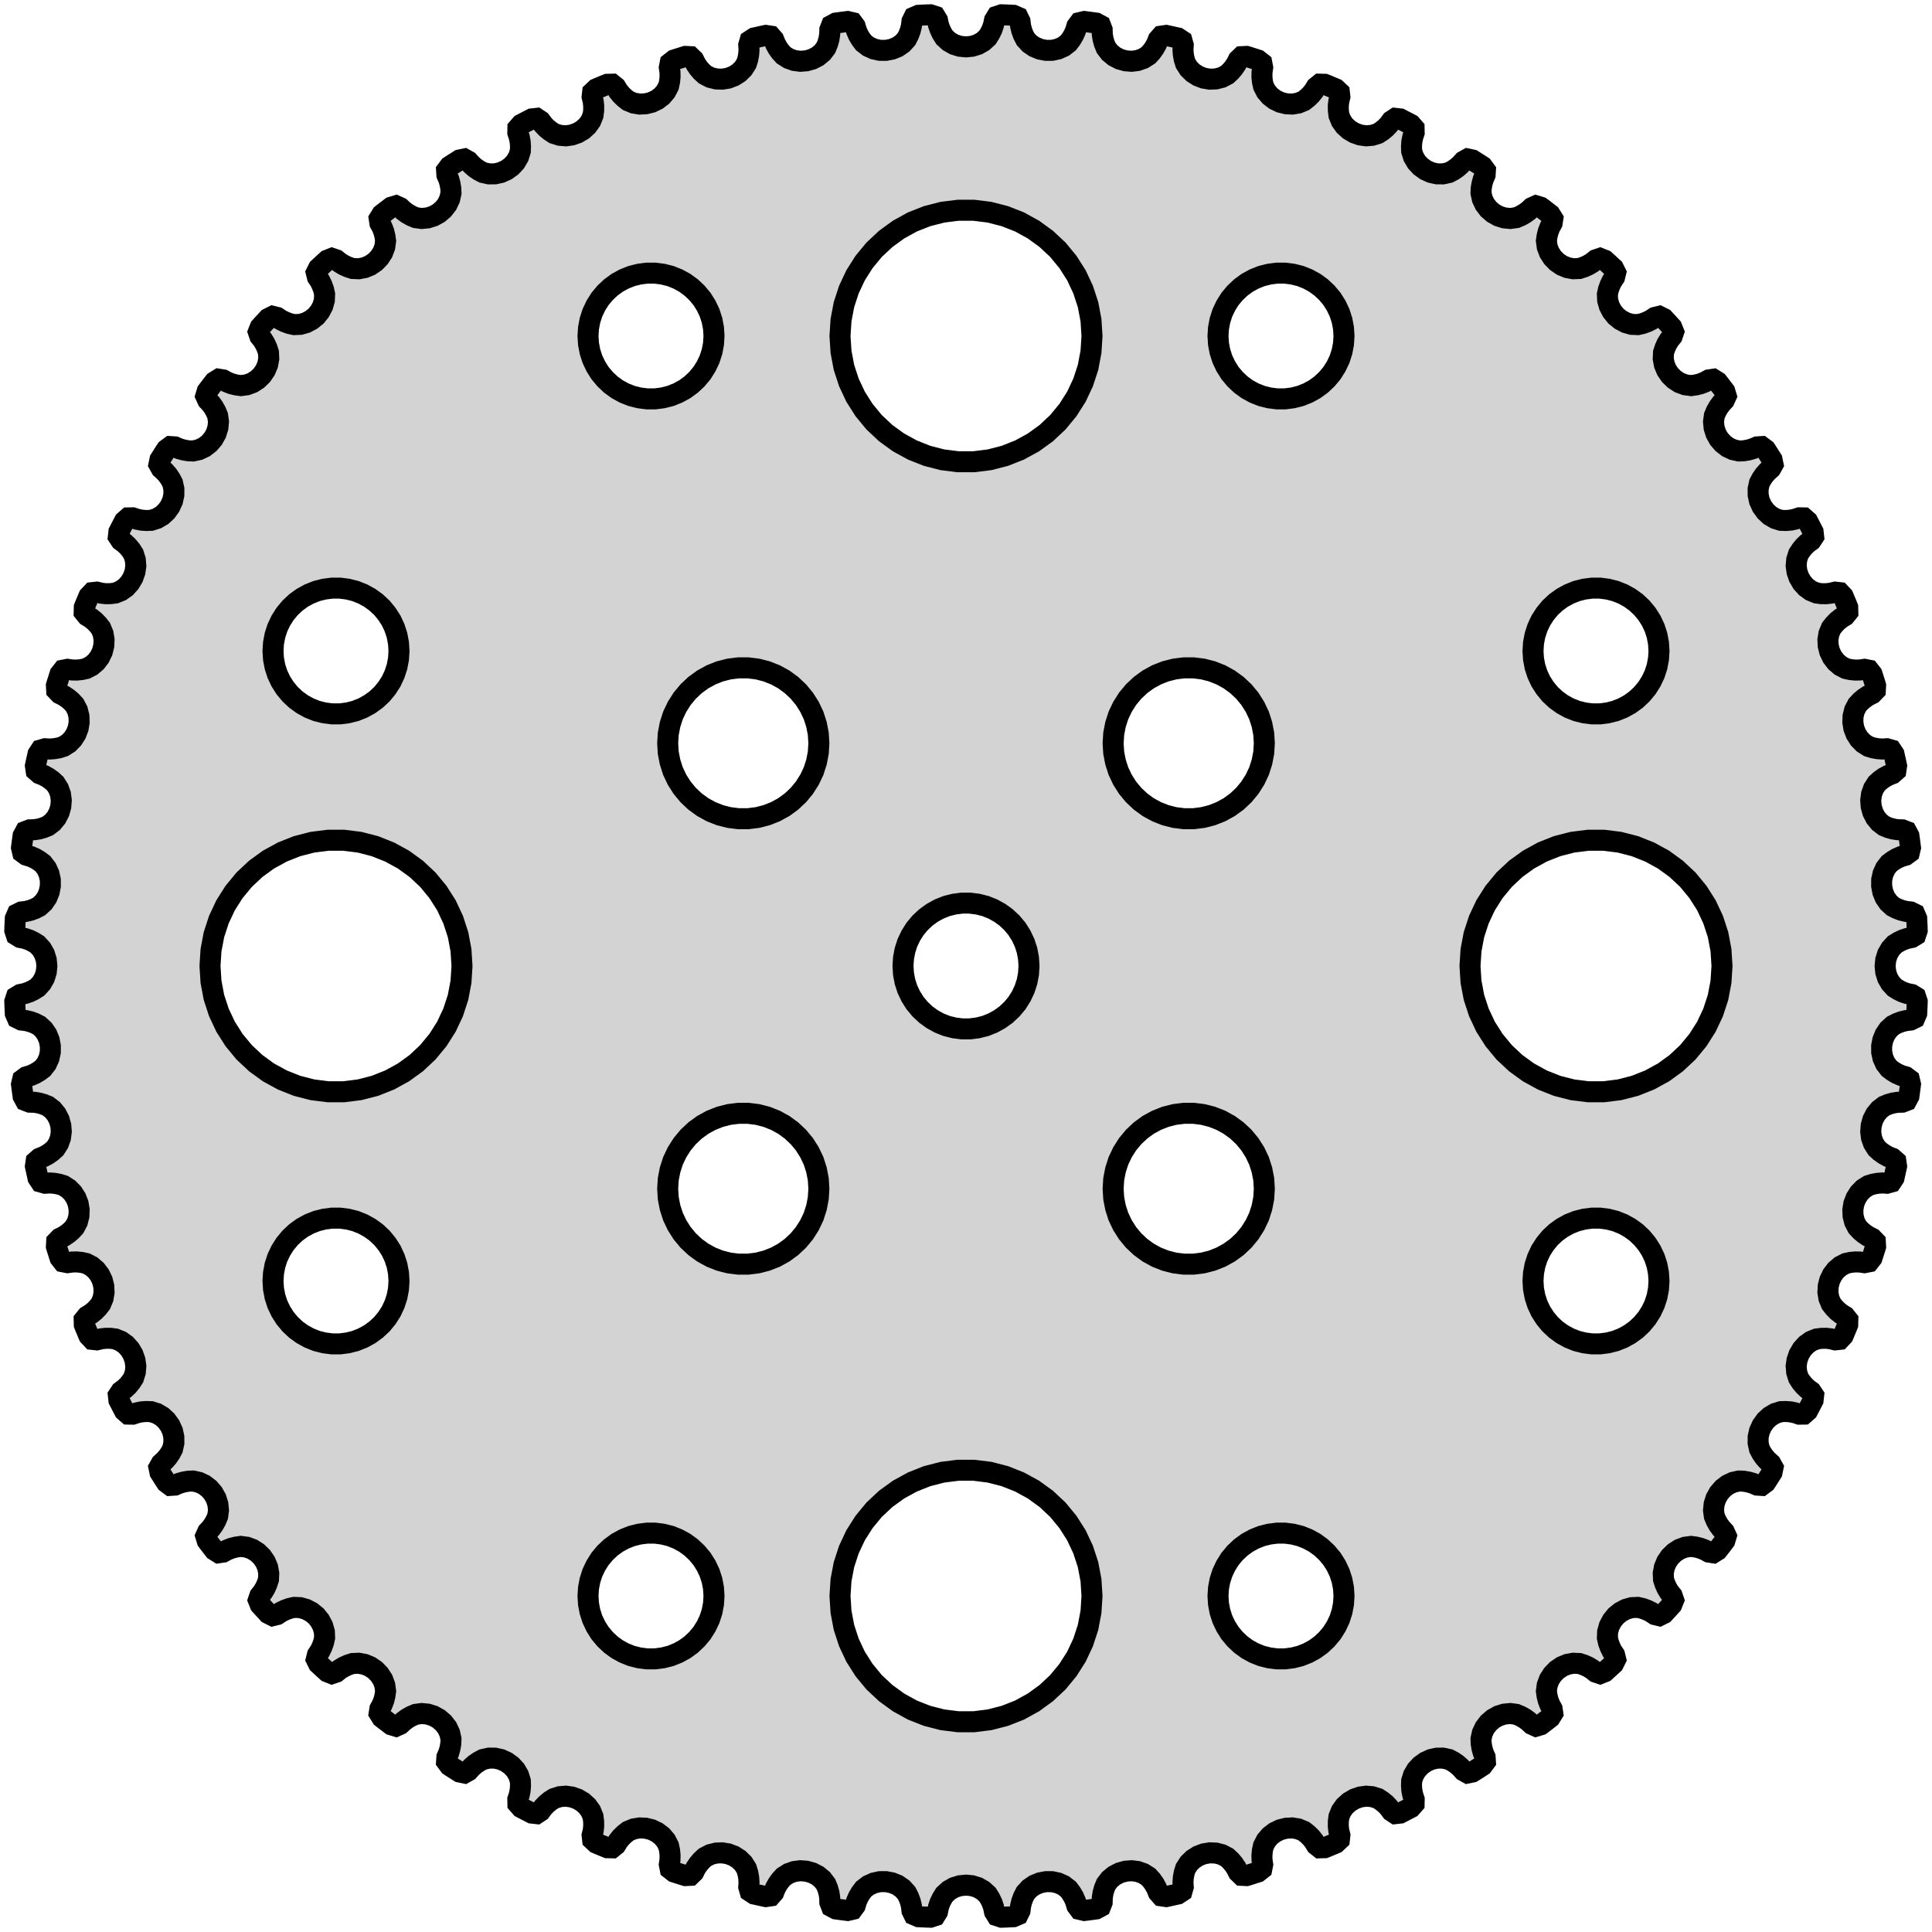 <?xml version="1.0" standalone="no"?>
<!DOCTYPE svg PUBLIC "-//W3C//DTD SVG 1.1//EN" "http://www.w3.org/Graphics/SVG/1.1/DTD/svg11.dtd">
<svg width="46mm" height="46mm" viewBox="-23 -23 46 46" xmlns="http://www.w3.org/2000/svg" version="1.1">
<title>OpenSCAD Model</title>
<path d="
M 0.89,22.647 L 0.989,22.643 L 1.087,22.638 L 1.13,22.636 L 1.239,22.589 L 1.287,22.491
 L 1.3,22.382 L 1.326,22.275 L 1.365,22.17 L 1.417,22.069 L 1.514,21.963 L 1.632,21.882
 L 1.765,21.828 L 1.907,21.801 L 2.052,21.802 L 2.193,21.833 L 2.323,21.892 L 2.437,21.98
 L 2.505,22.07 L 2.562,22.166 L 2.607,22.268 L 2.638,22.373 L 2.703,22.461 L 2.818,22.488
 L 2.86,22.483 L 2.958,22.47 L 3.056,22.457 L 3.099,22.451 L 3.203,22.395 L 3.242,22.294
 L 3.245,22.183 L 3.262,22.074 L 3.292,21.967 L 3.335,21.862 L 3.422,21.748 L 3.533,21.657
 L 3.661,21.591 L 3.8,21.552 L 3.945,21.541 L 4.087,21.559 L 4.222,21.607 L 4.343,21.684
 L 4.419,21.768 L 4.484,21.859 L 4.537,21.956 L 4.578,22.058 L 4.65,22.14 L 4.767,22.157
 L 4.809,22.148 L 4.905,22.127 L 5.002,22.105 L 5.044,22.096 L 5.143,22.031 L 5.173,21.926
 L 5.166,21.816 L 5.174,21.706 L 5.194,21.596 L 5.228,21.488 L 5.305,21.367 L 5.407,21.267
 L 5.528,21.19 L 5.664,21.138 L 5.807,21.115 L 5.951,21.121 L 6.089,21.156 L 6.217,21.223
 L 6.3,21.3 L 6.372,21.385 L 6.434,21.477 L 6.483,21.575 L 6.562,21.651 L 6.68,21.657
 L 6.721,21.645 L 6.815,21.615 L 6.91,21.585 L 6.95,21.572 L 7.043,21.499 L 7.064,21.392
 L 7.048,21.283 L 7.046,21.172 L 7.057,21.061 L 7.081,20.951 L 7.147,20.823 L 7.24,20.714
 L 7.354,20.627 L 7.485,20.564 L 7.625,20.529 L 7.769,20.522 L 7.91,20.545 L 8.043,20.6
 L 8.132,20.67 L 8.212,20.748 L 8.281,20.834 L 8.339,20.928 L 8.424,20.996 L 8.542,20.993
 L 8.582,20.977 L 8.673,20.939 L 8.765,20.901 L 8.804,20.884 L 8.89,20.803 L 8.902,20.695
 L 8.876,20.588 L 8.864,20.478 L 8.865,20.366 L 8.88,20.254 L 8.934,20.121 L 9.017,20.005
 L 9.124,19.908 L 9.249,19.834 L 9.385,19.786 L 9.528,19.766 L 9.671,19.778 L 9.808,19.821
 L 9.903,19.883 L 9.989,19.953 L 10.065,20.033 L 10.131,20.122 L 10.222,20.182 L 10.339,20.169
 L 10.377,20.149 L 10.465,20.104 L 10.553,20.058 L 10.591,20.038 L 10.669,19.949 L 10.671,19.84
 L 10.637,19.736 L 10.615,19.627 L 10.607,19.516 L 10.611,19.403 L 10.654,19.266 L 10.727,19.142
 L 10.824,19.037 L 10.942,18.952 L 11.074,18.892 L 11.214,18.861 L 11.357,18.86 L 11.498,18.891
 L 11.598,18.944 L 11.69,19.007 L 11.773,19.08 L 11.847,19.162 L 11.942,19.215 L 12.058,19.191
 L 12.094,19.168 L 12.178,19.115 L 12.261,19.062 L 12.297,19.038 L 12.367,18.944 L 12.36,18.835
 L 12.316,18.733 L 12.286,18.628 L 12.267,18.517 L 12.262,18.404 L 12.293,18.264 L 12.354,18.135
 L 12.442,18.021 L 12.552,17.926 L 12.679,17.855 L 12.816,17.812 L 12.958,17.798 L 13.1,17.817
 L 13.205,17.861 L 13.302,17.916 L 13.391,17.981 L 13.472,18.056 L 13.571,18.101 L 13.684,18.067
 L 13.719,18.041 L 13.797,17.981 L 13.876,17.92 L 13.909,17.894 L 13.971,17.794 L 13.955,17.686
 L 13.902,17.589 L 13.862,17.486 L 13.835,17.378 L 13.819,17.265 L 13.838,17.123 L 13.888,16.989
 L 13.966,16.868 L 14.067,16.764 L 14.187,16.682 L 14.319,16.627 L 14.46,16.601 L 14.603,16.607
 L 14.711,16.642 L 14.813,16.688 L 14.907,16.745 L 14.994,16.814 L 15.097,16.849 L 15.207,16.805
 L 15.239,16.776 L 15.312,16.71 L 15.384,16.643 L 15.416,16.614 L 15.469,16.508 L 15.443,16.402
 L 15.382,16.31 L 15.334,16.211 L 15.296,16.106 L 15.271,15.995 L 15.277,15.852 L 15.316,15.714
 L 15.383,15.587 L 15.474,15.474 L 15.587,15.383 L 15.714,15.316 L 15.852,15.277 L 15.995,15.271
 L 16.106,15.296 L 16.211,15.334 L 16.31,15.382 L 16.402,15.443 L 16.508,15.469 L 16.614,15.416
 L 16.643,15.384 L 16.71,15.312 L 16.776,15.239 L 16.805,15.207 L 16.849,15.097 L 16.814,14.994
 L 16.745,14.908 L 16.688,14.813 L 16.642,14.711 L 16.607,14.603 L 16.601,14.46 L 16.627,14.319
 L 16.682,14.187 L 16.764,14.067 L 16.868,13.966 L 16.989,13.888 L 17.123,13.838 L 17.265,13.819
 L 17.378,13.835 L 17.486,13.862 L 17.589,13.902 L 17.686,13.955 L 17.793,13.972 L 17.894,13.909
 L 17.92,13.876 L 17.981,13.797 L 18.041,13.719 L 18.067,13.684 L 18.101,13.571 L 18.056,13.472
 L 17.981,13.391 L 17.916,13.302 L 17.861,13.205 L 17.817,13.1 L 17.798,12.958 L 17.812,12.816
 L 17.855,12.679 L 17.926,12.552 L 18.021,12.442 L 18.135,12.354 L 18.264,12.293 L 18.404,12.262
 L 18.517,12.267 L 18.627,12.286 L 18.733,12.316 L 18.835,12.36 L 18.943,12.367 L 19.038,12.297
 L 19.062,12.261 L 19.115,12.178 L 19.168,12.094 L 19.191,12.058 L 19.215,11.942 L 19.162,11.847
 L 19.08,11.773 L 19.007,11.69 L 18.944,11.598 L 18.891,11.498 L 18.86,11.357 L 18.861,11.214
 L 18.892,11.074 L 18.952,10.942 L 19.037,10.824 L 19.142,10.727 L 19.266,10.654 L 19.403,10.611
 L 19.516,10.607 L 19.627,10.615 L 19.736,10.637 L 19.84,10.671 L 19.949,10.669 L 20.038,10.591
 L 20.058,10.553 L 20.104,10.465 L 20.149,10.377 L 20.169,10.339 L 20.182,10.222 L 20.122,10.131
 L 20.033,10.066 L 19.953,9.989 L 19.882,9.903 L 19.821,9.808 L 19.778,9.671 L 19.766,9.528
 L 19.786,9.385 L 19.834,9.249 L 19.908,9.124 L 20.005,9.017 L 20.121,8.934 L 20.254,8.88
 L 20.366,8.866 L 20.478,8.864 L 20.588,8.876 L 20.695,8.902 L 20.803,8.89 L 20.884,8.804
 L 20.901,8.765 L 20.939,8.673 L 20.977,8.582 L 20.993,8.542 L 20.996,8.424 L 20.928,8.339
 L 20.834,8.281 L 20.748,8.212 L 20.67,8.132 L 20.6,8.043 L 20.545,7.91 L 20.522,7.769
 L 20.529,7.625 L 20.564,7.485 L 20.627,7.354 L 20.714,7.24 L 20.823,7.147 L 20.951,7.081
 L 21.061,7.057 L 21.172,7.046 L 21.283,7.048 L 21.392,7.064 L 21.499,7.043 L 21.572,6.95
 L 21.585,6.91 L 21.615,6.815 L 21.645,6.721 L 21.657,6.68 L 21.651,6.562 L 21.575,6.483
 L 21.477,6.434 L 21.385,6.372 L 21.3,6.3 L 21.223,6.217 L 21.156,6.089 L 21.121,5.951
 L 21.115,5.807 L 21.138,5.664 L 21.19,5.528 L 21.267,5.407 L 21.367,5.305 L 21.488,5.228
 L 21.596,5.194 L 21.706,5.174 L 21.816,5.166 L 21.926,5.173 L 22.031,5.143 L 22.096,5.044
 L 22.105,5.002 L 22.127,4.905 L 22.148,4.809 L 22.157,4.767 L 22.14,4.65 L 22.058,4.578
 L 21.956,4.538 L 21.859,4.484 L 21.768,4.419 L 21.684,4.343 L 21.607,4.222 L 21.559,4.087
 L 21.541,3.945 L 21.552,3.8 L 21.591,3.661 L 21.657,3.533 L 21.748,3.422 L 21.862,3.335
 L 21.967,3.292 L 22.074,3.262 L 22.183,3.245 L 22.294,3.242 L 22.395,3.203 L 22.451,3.099
 L 22.457,3.056 L 22.47,2.958 L 22.483,2.86 L 22.488,2.818 L 22.461,2.703 L 22.373,2.638
 L 22.268,2.607 L 22.166,2.562 L 22.07,2.505 L 21.98,2.437 L 21.892,2.323 L 21.833,2.193
 L 21.802,2.052 L 21.801,1.907 L 21.828,1.765 L 21.882,1.632 L 21.963,1.514 L 22.069,1.417
 L 22.17,1.365 L 22.275,1.326 L 22.382,1.3 L 22.491,1.287 L 22.589,1.239 L 22.636,1.13
 L 22.638,1.087 L 22.643,0.989 L 22.647,0.89 L 22.648,0.847 L 22.611,0.735 L 22.518,0.678
 L 22.41,0.656 L 22.305,0.621 L 22.205,0.572 L 22.109,0.512 L 22.012,0.406 L 21.941,0.282
 L 21.898,0.144 L 21.884,-0 L 21.898,-0.144 L 21.941,-0.282 L 22.012,-0.406 L 22.109,-0.512
 L 22.205,-0.572 L 22.305,-0.62 L 22.41,-0.656 L 22.518,-0.678 L 22.611,-0.735 L 22.648,-0.847
 L 22.647,-0.89 L 22.643,-0.989 L 22.638,-1.087 L 22.636,-1.13 L 22.589,-1.239 L 22.491,-1.287
 L 22.382,-1.3 L 22.275,-1.326 L 22.17,-1.365 L 22.069,-1.417 L 21.963,-1.514 L 21.882,-1.632
 L 21.828,-1.765 L 21.801,-1.907 L 21.802,-2.052 L 21.833,-2.193 L 21.892,-2.323 L 21.98,-2.437
 L 22.07,-2.505 L 22.166,-2.562 L 22.268,-2.607 L 22.373,-2.638 L 22.461,-2.703 L 22.488,-2.818
 L 22.483,-2.86 L 22.47,-2.958 L 22.457,-3.056 L 22.451,-3.099 L 22.395,-3.203 L 22.294,-3.242
 L 22.183,-3.245 L 22.074,-3.262 L 21.967,-3.292 L 21.862,-3.335 L 21.748,-3.422 L 21.657,-3.533
 L 21.591,-3.661 L 21.552,-3.8 L 21.541,-3.945 L 21.559,-4.087 L 21.607,-4.222 L 21.684,-4.343
 L 21.768,-4.419 L 21.859,-4.484 L 21.956,-4.537 L 22.058,-4.578 L 22.14,-4.65 L 22.157,-4.767
 L 22.148,-4.809 L 22.127,-4.905 L 22.105,-5.002 L 22.096,-5.044 L 22.031,-5.143 L 21.926,-5.173
 L 21.816,-5.166 L 21.706,-5.174 L 21.596,-5.194 L 21.488,-5.228 L 21.367,-5.305 L 21.267,-5.407
 L 21.19,-5.528 L 21.138,-5.664 L 21.115,-5.807 L 21.121,-5.951 L 21.156,-6.089 L 21.223,-6.217
 L 21.3,-6.3 L 21.385,-6.372 L 21.477,-6.434 L 21.575,-6.483 L 21.651,-6.562 L 21.657,-6.68
 L 21.645,-6.721 L 21.615,-6.815 L 21.585,-6.91 L 21.572,-6.95 L 21.499,-7.043 L 21.392,-7.064
 L 21.283,-7.048 L 21.172,-7.046 L 21.061,-7.057 L 20.951,-7.081 L 20.823,-7.147 L 20.714,-7.24
 L 20.627,-7.354 L 20.564,-7.485 L 20.529,-7.625 L 20.522,-7.769 L 20.545,-7.91 L 20.6,-8.043
 L 20.67,-8.132 L 20.748,-8.212 L 20.834,-8.281 L 20.928,-8.339 L 20.996,-8.424 L 20.993,-8.542
 L 20.977,-8.582 L 20.939,-8.673 L 20.901,-8.765 L 20.884,-8.804 L 20.803,-8.89 L 20.695,-8.902
 L 20.588,-8.876 L 20.478,-8.864 L 20.366,-8.865 L 20.254,-8.88 L 20.121,-8.934 L 20.005,-9.017
 L 19.908,-9.124 L 19.834,-9.249 L 19.786,-9.385 L 19.766,-9.528 L 19.778,-9.671 L 19.821,-9.808
 L 19.883,-9.903 L 19.953,-9.989 L 20.033,-10.065 L 20.122,-10.131 L 20.182,-10.222 L 20.169,-10.339
 L 20.149,-10.377 L 20.104,-10.465 L 20.058,-10.553 L 20.038,-10.591 L 19.949,-10.669 L 19.84,-10.671
 L 19.736,-10.637 L 19.627,-10.615 L 19.516,-10.607 L 19.403,-10.611 L 19.266,-10.654 L 19.142,-10.727
 L 19.037,-10.824 L 18.952,-10.942 L 18.892,-11.074 L 18.861,-11.214 L 18.86,-11.357 L 18.891,-11.498
 L 18.944,-11.598 L 19.007,-11.69 L 19.08,-11.773 L 19.162,-11.847 L 19.215,-11.942 L 19.191,-12.058
 L 19.168,-12.094 L 19.115,-12.178 L 19.062,-12.261 L 19.038,-12.297 L 18.944,-12.367 L 18.835,-12.36
 L 18.733,-12.316 L 18.628,-12.286 L 18.517,-12.267 L 18.404,-12.262 L 18.264,-12.293 L 18.135,-12.354
 L 18.021,-12.442 L 17.926,-12.552 L 17.855,-12.679 L 17.812,-12.816 L 17.798,-12.958 L 17.817,-13.1
 L 17.861,-13.205 L 17.916,-13.302 L 17.981,-13.391 L 18.056,-13.472 L 18.101,-13.571 L 18.067,-13.684
 L 18.041,-13.719 L 17.981,-13.797 L 17.92,-13.876 L 17.894,-13.909 L 17.794,-13.971 L 17.686,-13.955
 L 17.589,-13.902 L 17.486,-13.862 L 17.378,-13.835 L 17.265,-13.819 L 17.123,-13.838 L 16.989,-13.888
 L 16.868,-13.966 L 16.764,-14.067 L 16.682,-14.187 L 16.627,-14.319 L 16.601,-14.46 L 16.607,-14.603
 L 16.642,-14.711 L 16.688,-14.813 L 16.745,-14.907 L 16.814,-14.994 L 16.849,-15.097 L 16.805,-15.207
 L 16.776,-15.239 L 16.71,-15.312 L 16.643,-15.384 L 16.614,-15.416 L 16.508,-15.469 L 16.402,-15.443
 L 16.31,-15.382 L 16.211,-15.334 L 16.106,-15.296 L 15.995,-15.271 L 15.852,-15.277 L 15.714,-15.316
 L 15.587,-15.383 L 15.474,-15.474 L 15.383,-15.587 L 15.316,-15.714 L 15.277,-15.852 L 15.271,-15.995
 L 15.296,-16.106 L 15.334,-16.211 L 15.382,-16.31 L 15.443,-16.402 L 15.469,-16.508 L 15.416,-16.614
 L 15.384,-16.643 L 15.312,-16.71 L 15.239,-16.776 L 15.207,-16.805 L 15.097,-16.849 L 14.994,-16.814
 L 14.908,-16.745 L 14.813,-16.688 L 14.711,-16.642 L 14.603,-16.607 L 14.46,-16.601 L 14.319,-16.627
 L 14.187,-16.682 L 14.067,-16.764 L 13.966,-16.868 L 13.888,-16.989 L 13.838,-17.123 L 13.819,-17.265
 L 13.835,-17.378 L 13.862,-17.486 L 13.902,-17.589 L 13.955,-17.686 L 13.972,-17.793 L 13.909,-17.894
 L 13.876,-17.92 L 13.797,-17.981 L 13.719,-18.041 L 13.684,-18.067 L 13.571,-18.101 L 13.472,-18.056
 L 13.391,-17.981 L 13.302,-17.916 L 13.205,-17.861 L 13.1,-17.817 L 12.958,-17.798 L 12.816,-17.812
 L 12.679,-17.855 L 12.552,-17.926 L 12.442,-18.021 L 12.354,-18.135 L 12.293,-18.264 L 12.262,-18.404
 L 12.267,-18.517 L 12.286,-18.627 L 12.316,-18.733 L 12.36,-18.835 L 12.367,-18.943 L 12.297,-19.038
 L 12.261,-19.062 L 12.178,-19.115 L 12.094,-19.168 L 12.058,-19.191 L 11.942,-19.215 L 11.847,-19.162
 L 11.773,-19.08 L 11.69,-19.007 L 11.598,-18.944 L 11.498,-18.891 L 11.357,-18.86 L 11.214,-18.861
 L 11.074,-18.892 L 10.942,-18.952 L 10.824,-19.037 L 10.727,-19.142 L 10.654,-19.266 L 10.611,-19.403
 L 10.607,-19.516 L 10.615,-19.627 L 10.637,-19.736 L 10.671,-19.84 L 10.669,-19.949 L 10.591,-20.038
 L 10.553,-20.058 L 10.465,-20.104 L 10.377,-20.149 L 10.339,-20.169 L 10.222,-20.182 L 10.131,-20.122
 L 10.066,-20.033 L 9.989,-19.953 L 9.903,-19.882 L 9.808,-19.821 L 9.671,-19.778 L 9.528,-19.766
 L 9.385,-19.786 L 9.249,-19.834 L 9.124,-19.908 L 9.017,-20.005 L 8.934,-20.121 L 8.88,-20.254
 L 8.866,-20.366 L 8.864,-20.478 L 8.876,-20.588 L 8.902,-20.695 L 8.89,-20.803 L 8.804,-20.884
 L 8.765,-20.901 L 8.673,-20.939 L 8.582,-20.977 L 8.542,-20.993 L 8.424,-20.996 L 8.339,-20.928
 L 8.281,-20.834 L 8.212,-20.748 L 8.132,-20.67 L 8.043,-20.6 L 7.91,-20.545 L 7.769,-20.522
 L 7.625,-20.529 L 7.485,-20.564 L 7.354,-20.627 L 7.24,-20.714 L 7.147,-20.823 L 7.081,-20.951
 L 7.057,-21.061 L 7.046,-21.172 L 7.048,-21.283 L 7.064,-21.392 L 7.043,-21.499 L 6.95,-21.572
 L 6.91,-21.585 L 6.815,-21.615 L 6.721,-21.645 L 6.68,-21.657 L 6.562,-21.651 L 6.483,-21.575
 L 6.434,-21.477 L 6.372,-21.385 L 6.3,-21.3 L 6.217,-21.223 L 6.089,-21.156 L 5.951,-21.121
 L 5.807,-21.115 L 5.664,-21.138 L 5.528,-21.19 L 5.407,-21.267 L 5.305,-21.367 L 5.228,-21.488
 L 5.194,-21.596 L 5.174,-21.706 L 5.166,-21.816 L 5.173,-21.926 L 5.143,-22.031 L 5.044,-22.096
 L 5.002,-22.105 L 4.905,-22.127 L 4.809,-22.148 L 4.767,-22.157 L 4.65,-22.14 L 4.578,-22.058
 L 4.538,-21.956 L 4.484,-21.859 L 4.419,-21.768 L 4.343,-21.684 L 4.222,-21.607 L 4.087,-21.559
 L 3.945,-21.541 L 3.8,-21.552 L 3.661,-21.591 L 3.533,-21.657 L 3.422,-21.748 L 3.335,-21.862
 L 3.292,-21.967 L 3.262,-22.074 L 3.245,-22.183 L 3.242,-22.294 L 3.203,-22.395 L 3.099,-22.451
 L 3.056,-22.457 L 2.958,-22.47 L 2.86,-22.483 L 2.818,-22.488 L 2.703,-22.461 L 2.638,-22.373
 L 2.607,-22.268 L 2.562,-22.166 L 2.505,-22.07 L 2.437,-21.98 L 2.323,-21.892 L 2.193,-21.833
 L 2.052,-21.802 L 1.907,-21.801 L 1.765,-21.828 L 1.632,-21.882 L 1.514,-21.963 L 1.417,-22.069
 L 1.365,-22.17 L 1.326,-22.275 L 1.3,-22.382 L 1.287,-22.491 L 1.239,-22.589 L 1.13,-22.636
 L 1.087,-22.638 L 0.989,-22.643 L 0.89,-22.647 L 0.847,-22.648 L 0.735,-22.611 L 0.678,-22.518
 L 0.656,-22.41 L 0.621,-22.305 L 0.572,-22.205 L 0.512,-22.109 L 0.406,-22.012 L 0.282,-21.941
 L 0.144,-21.898 L 0,-21.884 L -0.144,-21.898 L -0.282,-21.941 L -0.406,-22.012 L -0.512,-22.109
 L -0.572,-22.205 L -0.62,-22.305 L -0.656,-22.41 L -0.678,-22.518 L -0.735,-22.611 L -0.847,-22.648
 L -0.89,-22.647 L -0.989,-22.643 L -1.087,-22.638 L -1.13,-22.636 L -1.239,-22.589 L -1.287,-22.491
 L -1.3,-22.382 L -1.326,-22.275 L -1.365,-22.17 L -1.417,-22.069 L -1.514,-21.963 L -1.632,-21.882
 L -1.765,-21.828 L -1.907,-21.801 L -2.052,-21.802 L -2.193,-21.833 L -2.323,-21.892 L -2.437,-21.98
 L -2.505,-22.07 L -2.562,-22.166 L -2.607,-22.268 L -2.638,-22.373 L -2.703,-22.461 L -2.818,-22.488
 L -2.86,-22.483 L -2.958,-22.47 L -3.056,-22.457 L -3.099,-22.451 L -3.203,-22.395 L -3.242,-22.294
 L -3.245,-22.183 L -3.262,-22.074 L -3.292,-21.967 L -3.335,-21.862 L -3.422,-21.748 L -3.533,-21.657
 L -3.661,-21.591 L -3.8,-21.552 L -3.945,-21.541 L -4.087,-21.559 L -4.222,-21.607 L -4.343,-21.684
 L -4.419,-21.768 L -4.484,-21.859 L -4.537,-21.956 L -4.578,-22.058 L -4.65,-22.14 L -4.767,-22.157
 L -4.809,-22.148 L -4.905,-22.127 L -5.002,-22.105 L -5.044,-22.096 L -5.143,-22.031 L -5.173,-21.926
 L -5.166,-21.816 L -5.174,-21.706 L -5.194,-21.596 L -5.228,-21.488 L -5.305,-21.367 L -5.407,-21.267
 L -5.528,-21.19 L -5.664,-21.138 L -5.807,-21.115 L -5.951,-21.121 L -6.089,-21.156 L -6.217,-21.223
 L -6.3,-21.3 L -6.372,-21.385 L -6.434,-21.477 L -6.483,-21.575 L -6.562,-21.651 L -6.68,-21.657
 L -6.721,-21.645 L -6.815,-21.615 L -6.91,-21.585 L -6.95,-21.572 L -7.043,-21.499 L -7.064,-21.392
 L -7.048,-21.283 L -7.046,-21.172 L -7.057,-21.061 L -7.081,-20.951 L -7.147,-20.823 L -7.24,-20.714
 L -7.354,-20.627 L -7.485,-20.564 L -7.625,-20.529 L -7.769,-20.522 L -7.91,-20.545 L -8.043,-20.6
 L -8.132,-20.67 L -8.212,-20.748 L -8.281,-20.834 L -8.339,-20.928 L -8.424,-20.996 L -8.542,-20.993
 L -8.582,-20.977 L -8.673,-20.939 L -8.765,-20.901 L -8.804,-20.884 L -8.89,-20.803 L -8.902,-20.695
 L -8.876,-20.588 L -8.864,-20.478 L -8.865,-20.366 L -8.88,-20.254 L -8.934,-20.121 L -9.017,-20.005
 L -9.124,-19.908 L -9.249,-19.834 L -9.385,-19.786 L -9.528,-19.766 L -9.671,-19.778 L -9.808,-19.821
 L -9.903,-19.883 L -9.989,-19.953 L -10.065,-20.033 L -10.131,-20.122 L -10.222,-20.182 L -10.339,-20.169
 L -10.377,-20.149 L -10.465,-20.104 L -10.553,-20.058 L -10.591,-20.038 L -10.669,-19.949 L -10.671,-19.84
 L -10.637,-19.736 L -10.615,-19.627 L -10.607,-19.516 L -10.611,-19.403 L -10.654,-19.266 L -10.727,-19.142
 L -10.824,-19.037 L -10.942,-18.952 L -11.074,-18.892 L -11.214,-18.861 L -11.357,-18.86 L -11.498,-18.891
 L -11.598,-18.944 L -11.69,-19.007 L -11.773,-19.08 L -11.847,-19.162 L -11.942,-19.215 L -12.058,-19.191
 L -12.094,-19.168 L -12.178,-19.115 L -12.261,-19.062 L -12.297,-19.038 L -12.367,-18.944 L -12.36,-18.835
 L -12.316,-18.733 L -12.286,-18.628 L -12.267,-18.517 L -12.262,-18.404 L -12.293,-18.264 L -12.354,-18.135
 L -12.442,-18.021 L -12.552,-17.926 L -12.679,-17.855 L -12.816,-17.812 L -12.958,-17.798 L -13.1,-17.817
 L -13.205,-17.861 L -13.302,-17.916 L -13.391,-17.981 L -13.472,-18.056 L -13.571,-18.101 L -13.684,-18.067
 L -13.719,-18.041 L -13.797,-17.981 L -13.876,-17.92 L -13.909,-17.894 L -13.971,-17.794 L -13.955,-17.686
 L -13.902,-17.589 L -13.862,-17.486 L -13.835,-17.378 L -13.819,-17.265 L -13.838,-17.123 L -13.888,-16.989
 L -13.966,-16.868 L -14.067,-16.764 L -14.187,-16.682 L -14.319,-16.627 L -14.46,-16.601 L -14.603,-16.607
 L -14.711,-16.642 L -14.813,-16.688 L -14.907,-16.745 L -14.994,-16.814 L -15.097,-16.849 L -15.207,-16.805
 L -15.239,-16.776 L -15.312,-16.71 L -15.384,-16.643 L -15.416,-16.614 L -15.469,-16.508 L -15.443,-16.402
 L -15.382,-16.31 L -15.334,-16.211 L -15.296,-16.106 L -15.271,-15.995 L -15.277,-15.852 L -15.316,-15.714
 L -15.383,-15.587 L -15.474,-15.474 L -15.587,-15.383 L -15.714,-15.316 L -15.852,-15.277 L -15.995,-15.271
 L -16.106,-15.296 L -16.211,-15.334 L -16.31,-15.382 L -16.402,-15.443 L -16.508,-15.469 L -16.614,-15.416
 L -16.643,-15.384 L -16.71,-15.312 L -16.776,-15.239 L -16.805,-15.207 L -16.849,-15.097 L -16.814,-14.994
 L -16.745,-14.908 L -16.688,-14.813 L -16.642,-14.711 L -16.607,-14.603 L -16.601,-14.46 L -16.627,-14.319
 L -16.682,-14.187 L -16.764,-14.067 L -16.868,-13.966 L -16.989,-13.888 L -17.123,-13.838 L -17.265,-13.819
 L -17.378,-13.835 L -17.486,-13.862 L -17.589,-13.902 L -17.686,-13.955 L -17.793,-13.972 L -17.894,-13.909
 L -17.92,-13.876 L -17.981,-13.797 L -18.041,-13.719 L -18.067,-13.684 L -18.101,-13.571 L -18.056,-13.472
 L -17.981,-13.391 L -17.916,-13.302 L -17.861,-13.205 L -17.817,-13.1 L -17.798,-12.958 L -17.812,-12.816
 L -17.855,-12.679 L -17.926,-12.552 L -18.021,-12.442 L -18.135,-12.354 L -18.264,-12.293 L -18.404,-12.262
 L -18.517,-12.267 L -18.627,-12.286 L -18.733,-12.316 L -18.835,-12.36 L -18.943,-12.367 L -19.038,-12.297
 L -19.062,-12.261 L -19.115,-12.178 L -19.168,-12.094 L -19.191,-12.058 L -19.215,-11.942 L -19.162,-11.847
 L -19.08,-11.773 L -19.007,-11.69 L -18.944,-11.598 L -18.891,-11.498 L -18.86,-11.357 L -18.861,-11.214
 L -18.892,-11.074 L -18.952,-10.942 L -19.037,-10.824 L -19.142,-10.727 L -19.266,-10.654 L -19.403,-10.611
 L -19.516,-10.607 L -19.627,-10.615 L -19.736,-10.637 L -19.84,-10.671 L -19.949,-10.669 L -20.038,-10.591
 L -20.058,-10.553 L -20.104,-10.465 L -20.149,-10.377 L -20.169,-10.339 L -20.182,-10.222 L -20.122,-10.131
 L -20.033,-10.066 L -19.953,-9.989 L -19.882,-9.903 L -19.821,-9.808 L -19.778,-9.671 L -19.766,-9.528
 L -19.786,-9.385 L -19.834,-9.249 L -19.908,-9.124 L -20.005,-9.017 L -20.121,-8.934 L -20.254,-8.88
 L -20.366,-8.866 L -20.478,-8.864 L -20.588,-8.876 L -20.695,-8.902 L -20.803,-8.89 L -20.884,-8.804
 L -20.901,-8.765 L -20.939,-8.673 L -20.977,-8.582 L -20.993,-8.542 L -20.996,-8.424 L -20.928,-8.339
 L -20.834,-8.281 L -20.748,-8.212 L -20.67,-8.132 L -20.6,-8.043 L -20.545,-7.91 L -20.522,-7.769
 L -20.529,-7.625 L -20.564,-7.485 L -20.627,-7.354 L -20.714,-7.24 L -20.823,-7.147 L -20.951,-7.081
 L -21.061,-7.057 L -21.172,-7.046 L -21.283,-7.048 L -21.392,-7.064 L -21.499,-7.043 L -21.572,-6.95
 L -21.585,-6.91 L -21.615,-6.815 L -21.645,-6.721 L -21.657,-6.68 L -21.651,-6.562 L -21.575,-6.483
 L -21.477,-6.434 L -21.385,-6.372 L -21.3,-6.3 L -21.223,-6.217 L -21.156,-6.089 L -21.121,-5.951
 L -21.115,-5.807 L -21.138,-5.664 L -21.19,-5.528 L -21.267,-5.407 L -21.367,-5.305 L -21.488,-5.228
 L -21.596,-5.194 L -21.706,-5.174 L -21.816,-5.166 L -21.926,-5.173 L -22.031,-5.143 L -22.096,-5.044
 L -22.105,-5.002 L -22.127,-4.905 L -22.148,-4.809 L -22.157,-4.767 L -22.14,-4.65 L -22.058,-4.578
 L -21.956,-4.538 L -21.859,-4.484 L -21.768,-4.419 L -21.684,-4.343 L -21.607,-4.222 L -21.559,-4.087
 L -21.541,-3.945 L -21.552,-3.8 L -21.591,-3.661 L -21.657,-3.533 L -21.748,-3.422 L -21.862,-3.335
 L -21.967,-3.292 L -22.074,-3.262 L -22.183,-3.245 L -22.294,-3.242 L -22.395,-3.203 L -22.451,-3.099
 L -22.457,-3.056 L -22.47,-2.958 L -22.483,-2.86 L -22.488,-2.818 L -22.461,-2.703 L -22.373,-2.638
 L -22.268,-2.607 L -22.166,-2.562 L -22.07,-2.505 L -21.98,-2.437 L -21.892,-2.323 L -21.833,-2.193
 L -21.802,-2.052 L -21.801,-1.907 L -21.828,-1.765 L -21.882,-1.632 L -21.963,-1.514 L -22.069,-1.417
 L -22.17,-1.365 L -22.275,-1.326 L -22.382,-1.3 L -22.491,-1.287 L -22.589,-1.239 L -22.636,-1.13
 L -22.638,-1.087 L -22.643,-0.989 L -22.647,-0.89 L -22.648,-0.847 L -22.611,-0.735 L -22.518,-0.678
 L -22.41,-0.656 L -22.305,-0.621 L -22.205,-0.572 L -22.109,-0.512 L -22.012,-0.406 L -21.941,-0.282
 L -21.898,-0.144 L -21.884,-0 L -21.898,0.144 L -21.941,0.282 L -22.012,0.406 L -22.109,0.512
 L -22.205,0.572 L -22.305,0.62 L -22.41,0.656 L -22.518,0.678 L -22.611,0.735 L -22.648,0.847
 L -22.647,0.89 L -22.643,0.989 L -22.638,1.087 L -22.636,1.13 L -22.589,1.239 L -22.491,1.287
 L -22.382,1.3 L -22.275,1.326 L -22.17,1.365 L -22.069,1.417 L -21.963,1.514 L -21.882,1.632
 L -21.828,1.765 L -21.801,1.907 L -21.802,2.052 L -21.833,2.193 L -21.892,2.323 L -21.98,2.437
 L -22.07,2.505 L -22.166,2.562 L -22.268,2.607 L -22.373,2.638 L -22.461,2.703 L -22.488,2.818
 L -22.483,2.86 L -22.47,2.958 L -22.457,3.056 L -22.451,3.099 L -22.395,3.203 L -22.294,3.242
 L -22.183,3.245 L -22.074,3.262 L -21.967,3.292 L -21.862,3.335 L -21.748,3.422 L -21.657,3.533
 L -21.591,3.661 L -21.552,3.8 L -21.541,3.945 L -21.559,4.087 L -21.607,4.222 L -21.684,4.343
 L -21.768,4.419 L -21.859,4.484 L -21.956,4.537 L -22.058,4.578 L -22.14,4.65 L -22.157,4.767
 L -22.148,4.809 L -22.127,4.905 L -22.105,5.002 L -22.096,5.044 L -22.031,5.143 L -21.926,5.173
 L -21.816,5.166 L -21.706,5.174 L -21.596,5.194 L -21.488,5.228 L -21.367,5.305 L -21.267,5.407
 L -21.19,5.528 L -21.138,5.664 L -21.115,5.807 L -21.121,5.951 L -21.156,6.089 L -21.223,6.217
 L -21.3,6.3 L -21.385,6.372 L -21.477,6.434 L -21.575,6.483 L -21.651,6.562 L -21.657,6.68
 L -21.645,6.721 L -21.615,6.815 L -21.585,6.91 L -21.572,6.95 L -21.499,7.043 L -21.392,7.064
 L -21.283,7.048 L -21.172,7.046 L -21.061,7.057 L -20.951,7.081 L -20.823,7.147 L -20.714,7.24
 L -20.627,7.354 L -20.564,7.485 L -20.529,7.625 L -20.522,7.769 L -20.545,7.91 L -20.6,8.043
 L -20.67,8.132 L -20.748,8.212 L -20.834,8.281 L -20.928,8.339 L -20.996,8.424 L -20.993,8.542
 L -20.977,8.582 L -20.939,8.673 L -20.901,8.765 L -20.884,8.804 L -20.803,8.89 L -20.695,8.902
 L -20.588,8.876 L -20.478,8.864 L -20.366,8.865 L -20.254,8.88 L -20.121,8.934 L -20.005,9.017
 L -19.908,9.124 L -19.834,9.249 L -19.786,9.385 L -19.766,9.528 L -19.778,9.671 L -19.821,9.808
 L -19.883,9.903 L -19.953,9.989 L -20.033,10.065 L -20.122,10.131 L -20.182,10.222 L -20.169,10.339
 L -20.149,10.377 L -20.104,10.465 L -20.058,10.553 L -20.038,10.591 L -19.949,10.669 L -19.84,10.671
 L -19.736,10.637 L -19.627,10.615 L -19.516,10.607 L -19.403,10.611 L -19.266,10.654 L -19.142,10.727
 L -19.037,10.824 L -18.952,10.942 L -18.892,11.074 L -18.861,11.214 L -18.86,11.357 L -18.891,11.498
 L -18.944,11.598 L -19.007,11.69 L -19.08,11.773 L -19.162,11.847 L -19.215,11.942 L -19.191,12.058
 L -19.168,12.094 L -19.115,12.178 L -19.062,12.261 L -19.038,12.297 L -18.944,12.367 L -18.835,12.36
 L -18.733,12.316 L -18.628,12.286 L -18.517,12.267 L -18.404,12.262 L -18.264,12.293 L -18.135,12.354
 L -18.021,12.442 L -17.926,12.552 L -17.855,12.679 L -17.812,12.816 L -17.798,12.958 L -17.817,13.1
 L -17.861,13.205 L -17.916,13.302 L -17.981,13.391 L -18.056,13.472 L -18.101,13.571 L -18.067,13.684
 L -18.041,13.719 L -17.981,13.797 L -17.92,13.876 L -17.894,13.909 L -17.794,13.971 L -17.686,13.955
 L -17.589,13.902 L -17.486,13.862 L -17.378,13.835 L -17.265,13.819 L -17.123,13.838 L -16.989,13.888
 L -16.868,13.966 L -16.764,14.067 L -16.682,14.187 L -16.627,14.319 L -16.601,14.46 L -16.607,14.603
 L -16.642,14.711 L -16.688,14.813 L -16.745,14.907 L -16.814,14.994 L -16.849,15.097 L -16.805,15.207
 L -16.776,15.239 L -16.71,15.312 L -16.643,15.384 L -16.614,15.416 L -16.508,15.469 L -16.402,15.443
 L -16.31,15.382 L -16.211,15.334 L -16.106,15.296 L -15.995,15.271 L -15.852,15.277 L -15.714,15.316
 L -15.587,15.383 L -15.474,15.474 L -15.383,15.587 L -15.316,15.714 L -15.277,15.852 L -15.271,15.995
 L -15.296,16.106 L -15.334,16.211 L -15.382,16.31 L -15.443,16.402 L -15.469,16.508 L -15.416,16.614
 L -15.384,16.643 L -15.312,16.71 L -15.239,16.776 L -15.207,16.805 L -15.097,16.849 L -14.994,16.814
 L -14.908,16.745 L -14.813,16.688 L -14.711,16.642 L -14.603,16.607 L -14.46,16.601 L -14.319,16.627
 L -14.187,16.682 L -14.067,16.764 L -13.966,16.868 L -13.888,16.989 L -13.838,17.123 L -13.819,17.265
 L -13.835,17.378 L -13.862,17.486 L -13.902,17.589 L -13.955,17.686 L -13.972,17.793 L -13.909,17.894
 L -13.876,17.92 L -13.797,17.981 L -13.719,18.041 L -13.684,18.067 L -13.571,18.101 L -13.472,18.056
 L -13.391,17.981 L -13.302,17.916 L -13.205,17.861 L -13.1,17.817 L -12.958,17.798 L -12.816,17.812
 L -12.679,17.855 L -12.552,17.926 L -12.442,18.021 L -12.354,18.135 L -12.293,18.264 L -12.262,18.404
 L -12.267,18.517 L -12.286,18.627 L -12.316,18.733 L -12.36,18.835 L -12.367,18.943 L -12.297,19.038
 L -12.261,19.062 L -12.178,19.115 L -12.094,19.168 L -12.058,19.191 L -11.942,19.215 L -11.847,19.162
 L -11.773,19.08 L -11.69,19.007 L -11.598,18.944 L -11.498,18.891 L -11.357,18.86 L -11.214,18.861
 L -11.074,18.892 L -10.942,18.952 L -10.824,19.037 L -10.727,19.142 L -10.654,19.266 L -10.611,19.403
 L -10.607,19.516 L -10.615,19.627 L -10.637,19.736 L -10.671,19.84 L -10.669,19.949 L -10.591,20.038
 L -10.553,20.058 L -10.465,20.104 L -10.377,20.149 L -10.339,20.169 L -10.222,20.182 L -10.131,20.122
 L -10.066,20.033 L -9.989,19.953 L -9.903,19.882 L -9.808,19.821 L -9.671,19.778 L -9.528,19.766
 L -9.385,19.786 L -9.249,19.834 L -9.124,19.908 L -9.017,20.005 L -8.934,20.121 L -8.88,20.254
 L -8.866,20.366 L -8.864,20.478 L -8.876,20.588 L -8.902,20.695 L -8.89,20.803 L -8.804,20.884
 L -8.765,20.901 L -8.673,20.939 L -8.582,20.977 L -8.542,20.993 L -8.424,20.996 L -8.339,20.928
 L -8.281,20.834 L -8.212,20.748 L -8.132,20.67 L -8.043,20.6 L -7.91,20.545 L -7.769,20.522
 L -7.625,20.529 L -7.485,20.564 L -7.354,20.627 L -7.24,20.714 L -7.147,20.823 L -7.081,20.951
 L -7.057,21.061 L -7.046,21.172 L -7.048,21.283 L -7.064,21.392 L -7.043,21.499 L -6.95,21.572
 L -6.91,21.585 L -6.815,21.615 L -6.721,21.645 L -6.68,21.657 L -6.562,21.651 L -6.483,21.575
 L -6.434,21.477 L -6.372,21.385 L -6.3,21.3 L -6.217,21.223 L -6.089,21.156 L -5.951,21.121
 L -5.807,21.115 L -5.664,21.138 L -5.528,21.19 L -5.407,21.267 L -5.305,21.367 L -5.228,21.488
 L -5.194,21.596 L -5.174,21.706 L -5.166,21.816 L -5.173,21.926 L -5.143,22.031 L -5.044,22.096
 L -5.002,22.105 L -4.905,22.127 L -4.809,22.148 L -4.767,22.157 L -4.65,22.14 L -4.578,22.058
 L -4.538,21.956 L -4.484,21.859 L -4.419,21.768 L -4.343,21.684 L -4.222,21.607 L -4.087,21.559
 L -3.945,21.541 L -3.8,21.552 L -3.661,21.591 L -3.533,21.657 L -3.422,21.748 L -3.335,21.862
 L -3.292,21.967 L -3.262,22.074 L -3.245,22.183 L -3.242,22.294 L -3.203,22.395 L -3.099,22.451
 L -3.056,22.457 L -2.958,22.47 L -2.86,22.483 L -2.818,22.488 L -2.703,22.461 L -2.638,22.373
 L -2.607,22.268 L -2.562,22.166 L -2.505,22.07 L -2.437,21.98 L -2.323,21.892 L -2.193,21.833
 L -2.052,21.802 L -1.907,21.801 L -1.765,21.828 L -1.632,21.882 L -1.514,21.963 L -1.417,22.069
 L -1.365,22.17 L -1.326,22.275 L -1.3,22.382 L -1.287,22.491 L -1.239,22.589 L -1.13,22.636
 L -1.087,22.638 L -0.989,22.643 L -0.89,22.647 L -0.847,22.648 L -0.735,22.611 L -0.678,22.518
 L -0.656,22.41 L -0.621,22.305 L -0.572,22.205 L -0.512,22.109 L -0.406,22.012 L -0.282,21.941
 L -0.144,21.898 L 0,21.884 L 0.144,21.898 L 0.282,21.941 L 0.406,22.012 L 0.512,22.109
 L 0.572,22.205 L 0.62,22.305 L 0.656,22.41 L 0.678,22.518 L 0.735,22.611 L 0.847,22.648
 z
M -0.188,-12.006 L -0.562,-12.053 L -0.927,-12.147 L -1.277,-12.286 L -1.607,-12.467 L -1.912,-12.688
 L -2.187,-12.946 L -2.427,-13.237 L -2.629,-13.555 L -2.789,-13.896 L -2.906,-14.254 L -2.976,-14.624
 L -3,-15 L -2.976,-15.376 L -2.906,-15.746 L -2.789,-16.104 L -2.629,-16.445 L -2.427,-16.763
 L -2.187,-17.054 L -1.912,-17.311 L -1.607,-17.533 L -1.277,-17.715 L -0.927,-17.853 L -0.562,-17.947
 L -0.188,-17.994 L 0.188,-17.994 L 0.562,-17.947 L 0.927,-17.853 L 1.277,-17.715 L 1.607,-17.533
 L 1.912,-17.311 L 2.187,-17.054 L 2.427,-16.763 L 2.629,-16.445 L 2.789,-16.104 L 2.906,-15.746
 L 2.976,-15.376 L 3,-15 L 2.976,-14.624 L 2.906,-14.254 L 2.789,-13.896 L 2.629,-13.555
 L 2.427,-13.237 L 2.187,-12.946 L 1.912,-12.688 L 1.607,-12.467 L 1.277,-12.286 L 0.927,-12.147
 L 0.562,-12.053 L 0.188,-12.006 z
M -7.594,-13.503 L -7.781,-13.527 L -7.964,-13.573 L -8.139,-13.643 L -8.304,-13.733 L -8.456,-13.844
 L -8.593,-13.973 L -8.714,-14.118 L -8.814,-14.277 L -8.895,-14.448 L -8.953,-14.627 L -8.988,-14.812
 L -9,-15 L -8.988,-15.188 L -8.953,-15.373 L -8.895,-15.552 L -8.814,-15.723 L -8.714,-15.882
 L -8.593,-16.027 L -8.456,-16.156 L -8.304,-16.267 L -8.139,-16.357 L -7.964,-16.427 L -7.781,-16.473
 L -7.594,-16.497 L -7.406,-16.497 L -7.219,-16.473 L -7.036,-16.427 L -6.861,-16.357 L -6.696,-16.267
 L -6.544,-16.156 L -6.407,-16.027 L -6.286,-15.882 L -6.186,-15.723 L -6.105,-15.552 L -6.047,-15.373
 L -6.012,-15.188 L -6,-15 L -6.012,-14.812 L -6.047,-14.627 L -6.105,-14.448 L -6.186,-14.277
 L -6.286,-14.118 L -6.407,-13.973 L -6.544,-13.844 L -6.696,-13.733 L -6.861,-13.643 L -7.036,-13.573
 L -7.219,-13.527 L -7.406,-13.503 z
M 7.406,-13.503 L 7.219,-13.527 L 7.036,-13.573 L 6.861,-13.643 L 6.696,-13.733 L 6.544,-13.844
 L 6.407,-13.973 L 6.286,-14.118 L 6.186,-14.277 L 6.105,-14.448 L 6.047,-14.627 L 6.012,-14.812
 L 6,-15 L 6.012,-15.188 L 6.047,-15.373 L 6.105,-15.552 L 6.186,-15.723 L 6.286,-15.882
 L 6.407,-16.027 L 6.544,-16.156 L 6.696,-16.267 L 6.861,-16.357 L 7.036,-16.427 L 7.219,-16.473
 L 7.406,-16.497 L 7.594,-16.497 L 7.781,-16.473 L 7.964,-16.427 L 8.139,-16.357 L 8.304,-16.267
 L 8.456,-16.156 L 8.593,-16.027 L 8.714,-15.882 L 8.814,-15.723 L 8.895,-15.552 L 8.953,-15.373
 L 8.988,-15.188 L 9,-15 L 8.988,-14.812 L 8.953,-14.627 L 8.895,-14.448 L 8.814,-14.277
 L 8.714,-14.118 L 8.593,-13.973 L 8.456,-13.844 L 8.304,-13.733 L 8.139,-13.643 L 7.964,-13.573
 L 7.781,-13.527 L 7.594,-13.503 z
M 14.906,-6.003 L 14.719,-6.027 L 14.537,-6.073 L 14.361,-6.143 L 14.196,-6.234 L 14.044,-6.344
 L 13.906,-6.473 L 13.787,-6.618 L 13.685,-6.777 L 13.605,-6.948 L 13.547,-7.127 L 13.512,-7.312
 L 13.5,-7.5 L 13.512,-7.688 L 13.547,-7.873 L 13.605,-8.052 L 13.685,-8.223 L 13.787,-8.382
 L 13.906,-8.527 L 14.044,-8.656 L 14.196,-8.766 L 14.361,-8.857 L 14.537,-8.927 L 14.719,-8.973
 L 14.906,-8.997 L 15.094,-8.997 L 15.281,-8.973 L 15.463,-8.927 L 15.639,-8.857 L 15.804,-8.766
 L 15.956,-8.656 L 16.093,-8.527 L 16.213,-8.382 L 16.314,-8.223 L 16.395,-8.052 L 16.453,-7.873
 L 16.488,-7.688 L 16.5,-7.5 L 16.488,-7.312 L 16.453,-7.127 L 16.395,-6.948 L 16.314,-6.777
 L 16.213,-6.618 L 16.093,-6.473 L 15.956,-6.344 L 15.804,-6.234 L 15.639,-6.143 L 15.463,-6.073
 L 15.281,-6.027 L 15.094,-6.003 z
M -15.094,-6.003 L -15.281,-6.027 L -15.463,-6.073 L -15.639,-6.143 L -15.804,-6.234 L -15.956,-6.344
 L -16.093,-6.473 L -16.213,-6.618 L -16.314,-6.777 L -16.395,-6.948 L -16.453,-7.127 L -16.488,-7.312
 L -16.5,-7.5 L -16.488,-7.688 L -16.453,-7.873 L -16.395,-8.052 L -16.314,-8.223 L -16.213,-8.382
 L -16.093,-8.527 L -15.956,-8.656 L -15.804,-8.766 L -15.639,-8.857 L -15.463,-8.927 L -15.281,-8.973
 L -15.094,-8.997 L -14.906,-8.997 L -14.719,-8.973 L -14.537,-8.927 L -14.361,-8.857 L -14.196,-8.766
 L -14.044,-8.656 L -13.906,-8.527 L -13.787,-8.382 L -13.685,-8.223 L -13.605,-8.052 L -13.547,-7.873
 L -13.512,-7.688 L -13.5,-7.5 L -13.512,-7.312 L -13.547,-7.127 L -13.605,-6.948 L -13.685,-6.777
 L -13.787,-6.618 L -13.906,-6.473 L -14.044,-6.344 L -14.196,-6.234 L -14.361,-6.143 L -14.537,-6.073
 L -14.719,-6.027 L -14.906,-6.003 z
M -5.416,-3.507 L -5.64,-3.535 L -5.859,-3.591 L -6.069,-3.674 L -6.267,-3.783 L -6.45,-3.916
 L -6.615,-4.071 L -6.759,-4.245 L -6.88,-4.436 L -6.977,-4.64 L -7.046,-4.855 L -7.089,-5.077
 L -7.103,-5.303 L -7.089,-5.529 L -7.046,-5.751 L -6.977,-5.966 L -6.88,-6.17 L -6.759,-6.361
 L -6.615,-6.535 L -6.45,-6.69 L -6.267,-6.823 L -6.069,-6.932 L -5.859,-7.015 L -5.64,-7.071
 L -5.416,-7.099 L -5.19,-7.099 L -4.966,-7.071 L -4.747,-7.015 L -4.537,-6.932 L -4.338,-6.823
 L -4.156,-6.69 L -3.991,-6.535 L -3.847,-6.361 L -3.726,-6.17 L -3.629,-5.966 L -3.56,-5.751
 L -3.517,-5.529 L -3.503,-5.303 L -3.517,-5.077 L -3.56,-4.855 L -3.629,-4.64 L -3.726,-4.436
 L -3.847,-4.245 L -3.991,-4.071 L -4.156,-3.916 L -4.338,-3.783 L -4.537,-3.674 L -4.747,-3.591
 L -4.966,-3.535 L -5.19,-3.507 z
M 5.19,-3.507 L 4.966,-3.535 L 4.747,-3.591 L 4.537,-3.674 L 4.338,-3.783 L 4.156,-3.916
 L 3.991,-4.071 L 3.847,-4.245 L 3.726,-4.436 L 3.629,-4.64 L 3.56,-4.855 L 3.517,-5.077
 L 3.503,-5.303 L 3.517,-5.529 L 3.56,-5.751 L 3.629,-5.966 L 3.726,-6.17 L 3.847,-6.361
 L 3.991,-6.535 L 4.156,-6.69 L 4.338,-6.823 L 4.537,-6.932 L 4.747,-7.015 L 4.966,-7.071
 L 5.19,-7.099 L 5.416,-7.099 L 5.64,-7.071 L 5.859,-7.015 L 6.069,-6.932 L 6.267,-6.823
 L 6.45,-6.69 L 6.615,-6.535 L 6.759,-6.361 L 6.88,-6.17 L 6.977,-5.966 L 7.046,-5.751
 L 7.089,-5.529 L 7.103,-5.303 L 7.089,-5.077 L 7.046,-4.855 L 6.977,-4.64 L 6.88,-4.436
 L 6.759,-4.245 L 6.615,-4.071 L 6.45,-3.916 L 6.267,-3.783 L 6.069,-3.674 L 5.859,-3.591
 L 5.64,-3.535 L 5.416,-3.507 z
M -15.188,2.994 L -15.562,2.947 L -15.927,2.853 L -16.277,2.714 L -16.608,2.533 L -16.912,2.312
 L -17.187,2.054 L -17.427,1.763 L -17.629,1.445 L -17.789,1.104 L -17.906,0.746 L -17.976,0.376
 L -18,-0 L -17.976,-0.376 L -17.906,-0.746 L -17.789,-1.104 L -17.629,-1.445 L -17.427,-1.763
 L -17.187,-2.054 L -16.912,-2.312 L -16.608,-2.533 L -16.277,-2.714 L -15.927,-2.853 L -15.562,-2.947
 L -15.188,-2.994 L -14.812,-2.994 L -14.438,-2.947 L -14.073,-2.853 L -13.723,-2.714 L -13.393,-2.533
 L -13.088,-2.312 L -12.813,-2.054 L -12.573,-1.763 L -12.371,-1.445 L -12.211,-1.104 L -12.094,-0.746
 L -12.024,-0.376 L -12,-0 L -12.024,0.376 L -12.094,0.746 L -12.211,1.104 L -12.371,1.445
 L -12.573,1.763 L -12.813,2.054 L -13.088,2.312 L -13.393,2.533 L -13.723,2.714 L -14.073,2.853
 L -14.438,2.947 L -14.812,2.994 z
M 14.812,2.994 L 14.438,2.947 L 14.073,2.853 L 13.723,2.714 L 13.393,2.533 L 13.088,2.312
 L 12.813,2.054 L 12.573,1.763 L 12.371,1.445 L 12.211,1.104 L 12.094,0.746 L 12.024,0.376
 L 12,-0 L 12.024,-0.376 L 12.094,-0.746 L 12.211,-1.104 L 12.371,-1.445 L 12.573,-1.763
 L 12.813,-2.054 L 13.088,-2.312 L 13.393,-2.533 L 13.723,-2.714 L 14.073,-2.853 L 14.438,-2.947
 L 14.812,-2.994 L 15.188,-2.994 L 15.562,-2.947 L 15.927,-2.853 L 16.277,-2.714 L 16.608,-2.533
 L 16.912,-2.312 L 17.187,-2.054 L 17.427,-1.763 L 17.629,-1.445 L 17.789,-1.104 L 17.906,-0.746
 L 17.976,-0.376 L 18,-0 L 17.976,0.376 L 17.906,0.746 L 17.789,1.104 L 17.629,1.445
 L 17.427,1.763 L 17.187,2.054 L 16.912,2.312 L 16.608,2.533 L 16.277,2.714 L 15.927,2.853
 L 15.562,2.947 L 15.188,2.994 z
M -0.094,1.497 L -0.281,1.473 L -0.464,1.427 L -0.639,1.357 L -0.804,1.266 L -0.956,1.156
 L -1.093,1.027 L -1.214,0.882 L -1.314,0.723 L -1.395,0.552 L -1.453,0.373 L -1.488,0.188
 L -1.5,-0 L -1.488,-0.188 L -1.453,-0.373 L -1.395,-0.552 L -1.314,-0.723 L -1.214,-0.882
 L -1.093,-1.027 L -0.956,-1.156 L -0.804,-1.266 L -0.639,-1.357 L -0.464,-1.427 L -0.281,-1.473
 L -0.094,-1.497 L 0.094,-1.497 L 0.281,-1.473 L 0.464,-1.427 L 0.639,-1.357 L 0.804,-1.266
 L 0.956,-1.156 L 1.093,-1.027 L 1.214,-0.882 L 1.314,-0.723 L 1.395,-0.552 L 1.453,-0.373
 L 1.488,-0.188 L 1.5,-0 L 1.488,0.188 L 1.453,0.373 L 1.395,0.552 L 1.314,0.723
 L 1.214,0.882 L 1.093,1.027 L 0.956,1.156 L 0.804,1.266 L 0.639,1.357 L 0.464,1.427
 L 0.281,1.473 L 0.094,1.497 z
M 5.19,7.099 L 4.966,7.071 L 4.747,7.015 L 4.537,6.932 L 4.338,6.823 L 4.156,6.69
 L 3.991,6.535 L 3.847,6.361 L 3.726,6.17 L 3.629,5.966 L 3.56,5.751 L 3.517,5.529
 L 3.503,5.303 L 3.517,5.077 L 3.56,4.855 L 3.629,4.64 L 3.726,4.436 L 3.847,4.245
 L 3.991,4.071 L 4.156,3.916 L 4.338,3.783 L 4.537,3.674 L 4.747,3.591 L 4.966,3.535
 L 5.19,3.507 L 5.416,3.507 L 5.64,3.535 L 5.859,3.591 L 6.069,3.674 L 6.267,3.783
 L 6.45,3.916 L 6.615,4.071 L 6.759,4.245 L 6.88,4.436 L 6.977,4.64 L 7.046,4.855
 L 7.089,5.077 L 7.103,5.303 L 7.089,5.529 L 7.046,5.751 L 6.977,5.966 L 6.88,6.17
 L 6.759,6.361 L 6.615,6.535 L 6.45,6.69 L 6.267,6.823 L 6.069,6.932 L 5.859,7.015
 L 5.64,7.071 L 5.416,7.099 z
M -5.416,7.099 L -5.64,7.071 L -5.859,7.015 L -6.069,6.932 L -6.267,6.823 L -6.45,6.69
 L -6.615,6.535 L -6.759,6.361 L -6.88,6.17 L -6.977,5.966 L -7.046,5.751 L -7.089,5.529
 L -7.103,5.303 L -7.089,5.077 L -7.046,4.855 L -6.977,4.64 L -6.88,4.436 L -6.759,4.245
 L -6.615,4.071 L -6.45,3.916 L -6.267,3.783 L -6.069,3.674 L -5.859,3.591 L -5.64,3.535
 L -5.416,3.507 L -5.19,3.507 L -4.966,3.535 L -4.747,3.591 L -4.537,3.674 L -4.338,3.783
 L -4.156,3.916 L -3.991,4.071 L -3.847,4.245 L -3.726,4.436 L -3.629,4.64 L -3.56,4.855
 L -3.517,5.077 L -3.503,5.303 L -3.517,5.529 L -3.56,5.751 L -3.629,5.966 L -3.726,6.17
 L -3.847,6.361 L -3.991,6.535 L -4.156,6.69 L -4.338,6.823 L -4.537,6.932 L -4.747,7.015
 L -4.966,7.071 L -5.19,7.099 z
M 14.906,8.997 L 14.719,8.973 L 14.537,8.927 L 14.361,8.857 L 14.196,8.766 L 14.044,8.656
 L 13.906,8.527 L 13.787,8.382 L 13.685,8.223 L 13.605,8.052 L 13.547,7.873 L 13.512,7.688
 L 13.5,7.5 L 13.512,7.312 L 13.547,7.127 L 13.605,6.948 L 13.685,6.777 L 13.787,6.618
 L 13.906,6.473 L 14.044,6.344 L 14.196,6.234 L 14.361,6.143 L 14.537,6.073 L 14.719,6.027
 L 14.906,6.003 L 15.094,6.003 L 15.281,6.027 L 15.463,6.073 L 15.639,6.143 L 15.804,6.234
 L 15.956,6.344 L 16.093,6.473 L 16.213,6.618 L 16.314,6.777 L 16.395,6.948 L 16.453,7.127
 L 16.488,7.312 L 16.5,7.5 L 16.488,7.688 L 16.453,7.873 L 16.395,8.052 L 16.314,8.223
 L 16.213,8.382 L 16.093,8.527 L 15.956,8.656 L 15.804,8.766 L 15.639,8.857 L 15.463,8.927
 L 15.281,8.973 L 15.094,8.997 z
M -15.094,8.997 L -15.281,8.973 L -15.463,8.927 L -15.639,8.857 L -15.804,8.766 L -15.956,8.656
 L -16.093,8.527 L -16.213,8.382 L -16.314,8.223 L -16.395,8.052 L -16.453,7.873 L -16.488,7.688
 L -16.5,7.5 L -16.488,7.312 L -16.453,7.127 L -16.395,6.948 L -16.314,6.777 L -16.213,6.618
 L -16.093,6.473 L -15.956,6.344 L -15.804,6.234 L -15.639,6.143 L -15.463,6.073 L -15.281,6.027
 L -15.094,6.003 L -14.906,6.003 L -14.719,6.027 L -14.537,6.073 L -14.361,6.143 L -14.196,6.234
 L -14.044,6.344 L -13.906,6.473 L -13.787,6.618 L -13.685,6.777 L -13.605,6.948 L -13.547,7.127
 L -13.512,7.312 L -13.5,7.5 L -13.512,7.688 L -13.547,7.873 L -13.605,8.052 L -13.685,8.223
 L -13.787,8.382 L -13.906,8.527 L -14.044,8.656 L -14.196,8.766 L -14.361,8.857 L -14.537,8.927
 L -14.719,8.973 L -14.906,8.997 z
M -0.188,17.994 L -0.562,17.947 L -0.927,17.853 L -1.277,17.715 L -1.607,17.533 L -1.912,17.311
 L -2.187,17.054 L -2.427,16.763 L -2.629,16.445 L -2.789,16.104 L -2.906,15.746 L -2.976,15.376
 L -3,15 L -2.976,14.624 L -2.906,14.254 L -2.789,13.896 L -2.629,13.555 L -2.427,13.237
 L -2.187,12.946 L -1.912,12.688 L -1.607,12.467 L -1.277,12.286 L -0.927,12.147 L -0.562,12.053
 L -0.188,12.006 L 0.188,12.006 L 0.562,12.053 L 0.927,12.147 L 1.277,12.286 L 1.607,12.467
 L 1.912,12.688 L 2.187,12.946 L 2.427,13.237 L 2.629,13.555 L 2.789,13.896 L 2.906,14.254
 L 2.976,14.624 L 3,15 L 2.976,15.376 L 2.906,15.746 L 2.789,16.104 L 2.629,16.445
 L 2.427,16.763 L 2.187,17.054 L 1.912,17.311 L 1.607,17.533 L 1.277,17.715 L 0.927,17.853
 L 0.562,17.947 L 0.188,17.994 z
M 7.406,16.497 L 7.219,16.473 L 7.036,16.427 L 6.861,16.357 L 6.696,16.267 L 6.544,16.156
 L 6.407,16.027 L 6.286,15.882 L 6.186,15.723 L 6.105,15.552 L 6.047,15.373 L 6.012,15.188
 L 6,15 L 6.012,14.812 L 6.047,14.627 L 6.105,14.448 L 6.186,14.277 L 6.286,14.118
 L 6.407,13.973 L 6.544,13.844 L 6.696,13.733 L 6.861,13.643 L 7.036,13.573 L 7.219,13.527
 L 7.406,13.503 L 7.594,13.503 L 7.781,13.527 L 7.964,13.573 L 8.139,13.643 L 8.304,13.733
 L 8.456,13.844 L 8.593,13.973 L 8.714,14.118 L 8.814,14.277 L 8.895,14.448 L 8.953,14.627
 L 8.988,14.812 L 9,15 L 8.988,15.188 L 8.953,15.373 L 8.895,15.552 L 8.814,15.723
 L 8.714,15.882 L 8.593,16.027 L 8.456,16.156 L 8.304,16.267 L 8.139,16.357 L 7.964,16.427
 L 7.781,16.473 L 7.594,16.497 z
M -7.594,16.497 L -7.781,16.473 L -7.964,16.427 L -8.139,16.357 L -8.304,16.267 L -8.456,16.156
 L -8.593,16.027 L -8.714,15.882 L -8.814,15.723 L -8.895,15.552 L -8.953,15.373 L -8.988,15.188
 L -9,15 L -8.988,14.812 L -8.953,14.627 L -8.895,14.448 L -8.814,14.277 L -8.714,14.118
 L -8.593,13.973 L -8.456,13.844 L -8.304,13.733 L -8.139,13.643 L -7.964,13.573 L -7.781,13.527
 L -7.594,13.503 L -7.406,13.503 L -7.219,13.527 L -7.036,13.573 L -6.861,13.643 L -6.696,13.733
 L -6.544,13.844 L -6.407,13.973 L -6.286,14.118 L -6.186,14.277 L -6.105,14.448 L -6.047,14.627
 L -6.012,14.812 L -6,15 L -6.012,15.188 L -6.047,15.373 L -6.105,15.552 L -6.186,15.723
 L -6.286,15.882 L -6.407,16.027 L -6.544,16.156 L -6.696,16.267 L -6.861,16.357 L -7.036,16.427
 L -7.219,16.473 L -7.406,16.497 z
" stroke="black" fill="lightgray" stroke-width="0.5"/>
</svg>
